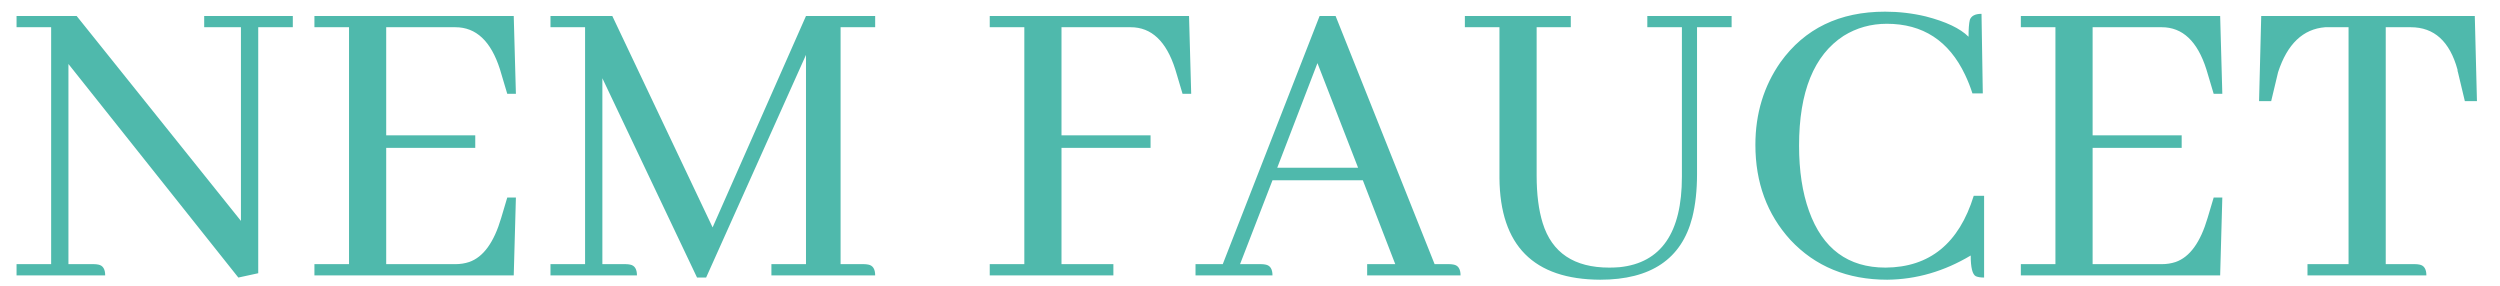 <svg width="192" height="22" viewBox="0 0 192 22" fill="none" xmlns="http://www.w3.org/2000/svg">
<path d="M15.682 2.091H18.504V16.966L5.887 1.228H1.271V2.091H3.928V20.287H1.271V21.15H8.078C8.078 20.663 7.901 20.386 7.547 20.32C7.436 20.298 7.326 20.287 7.215 20.287H5.256V4.914L18.305 21.316L19.832 20.984V2.091H22.488V1.228H15.682V2.091ZM39.621 7.205L39.455 1.228H24.148V2.091H26.805V20.287H24.148V21.15H39.455L39.621 15.173H38.957L38.492 16.734C37.939 18.615 37.12 19.744 36.035 20.121C35.703 20.231 35.349 20.287 34.973 20.287H29.66V11.355H36.5V10.392H29.66V2.091H34.973C36.566 2.091 37.706 3.165 38.393 5.312C38.437 5.445 38.47 5.556 38.492 5.644L38.957 7.205H39.621ZM67.213 1.228H61.9L54.728 17.464L47.025 1.228H42.277V2.091H44.934V20.287H42.277V21.15H48.918C48.918 20.663 48.741 20.386 48.387 20.32C48.276 20.298 48.165 20.287 48.055 20.287H46.262V6.009L53.533 21.316H54.23L61.9 4.216V20.287H59.244V21.15H67.213C67.213 20.663 67.036 20.386 66.682 20.32C66.571 20.298 66.46 20.287 66.35 20.287H64.557V2.091H67.213V1.228ZM85.508 21.15V20.287H81.523V11.355H88.363V10.392H81.523V2.091H86.836C88.43 2.091 89.57 3.165 90.256 5.312C90.3 5.445 90.333 5.556 90.356 5.644L90.82 7.205H91.484L91.318 1.228H76.012V2.091H78.668V20.287H76.012V21.15H85.508ZM112.17 21.15C112.17 20.663 111.993 20.386 111.639 20.32C111.528 20.298 111.417 20.287 111.307 20.287H110.178L102.574 1.228H101.346L93.908 20.287H91.816V21.15H97.727C97.727 20.663 97.549 20.386 97.195 20.32C97.085 20.298 96.974 20.287 96.863 20.287H95.236L97.727 13.845H104.666L107.156 20.287H104.998V21.15H112.17ZM104.301 12.882H98.092L101.18 4.847L104.301 12.882ZM112.502 2.091H115.158V13.679C115.202 18.859 117.781 21.46 122.895 21.482C126.79 21.482 129.148 19.888 129.967 16.701C130.21 15.727 130.332 14.62 130.332 13.38V2.091H132.988V1.228H126.514V2.091H129.17V13.58C129.17 17.874 127.576 20.187 124.389 20.519C124.123 20.541 123.857 20.552 123.592 20.552C120.891 20.552 119.187 19.412 118.479 17.132C118.169 16.136 118.014 14.919 118.014 13.48V2.091H120.637V1.228H112.502V2.091ZM151.35 19.623C151.35 20.552 151.482 21.084 151.748 21.216C151.903 21.283 152.113 21.316 152.379 21.316V15.04H151.582C150.453 18.693 148.195 20.53 144.809 20.552C141.931 20.552 139.972 19.102 138.932 16.203C138.423 14.786 138.168 13.115 138.168 11.189C138.168 7.05 139.308 4.238 141.588 2.755C142.584 2.136 143.691 1.826 144.908 1.826C147.675 1.826 149.678 3.132 150.918 5.744C151.139 6.208 151.327 6.684 151.482 7.171H152.279L152.18 1.062C151.693 1.062 151.394 1.217 151.283 1.527C151.217 1.792 151.184 2.224 151.184 2.822C150.542 2.18 149.446 1.66 147.896 1.261C146.878 1.018 145.838 0.896 144.775 0.896C141.278 0.896 138.6 2.191 136.74 4.781C135.456 6.618 134.814 8.732 134.814 11.123C134.814 14.022 135.711 16.457 137.504 18.427C139.408 20.464 141.887 21.482 144.941 21.482C147.177 21.46 149.313 20.84 151.35 19.623ZM170.674 7.205L170.508 1.228H155.201V2.091H157.857V20.287H155.201V21.15H170.508L170.674 15.173H170.01L169.545 16.734C168.992 18.615 168.173 19.744 167.088 20.121C166.756 20.231 166.402 20.287 166.025 20.287H160.713V11.355H167.553V10.392H160.713V2.091H166.025C167.619 2.091 168.759 3.165 169.445 5.312C169.49 5.445 169.523 5.556 169.545 5.644L170.01 7.205H170.674ZM186.346 21.15C186.346 20.663 186.169 20.386 185.814 20.32C185.704 20.298 185.593 20.287 185.482 20.287H183.225V2.091H185.15C186.943 2.091 188.139 3.176 188.736 5.345C188.736 5.434 188.747 5.5 188.77 5.544L189.301 7.769H190.23L190.064 1.228H173.662L173.496 7.769H174.426L174.957 5.544C175.665 3.375 176.872 2.224 178.576 2.091H180.369V20.287H177.215V21.15H186.346Z" fill="#4FB9AC"/>
</svg>
